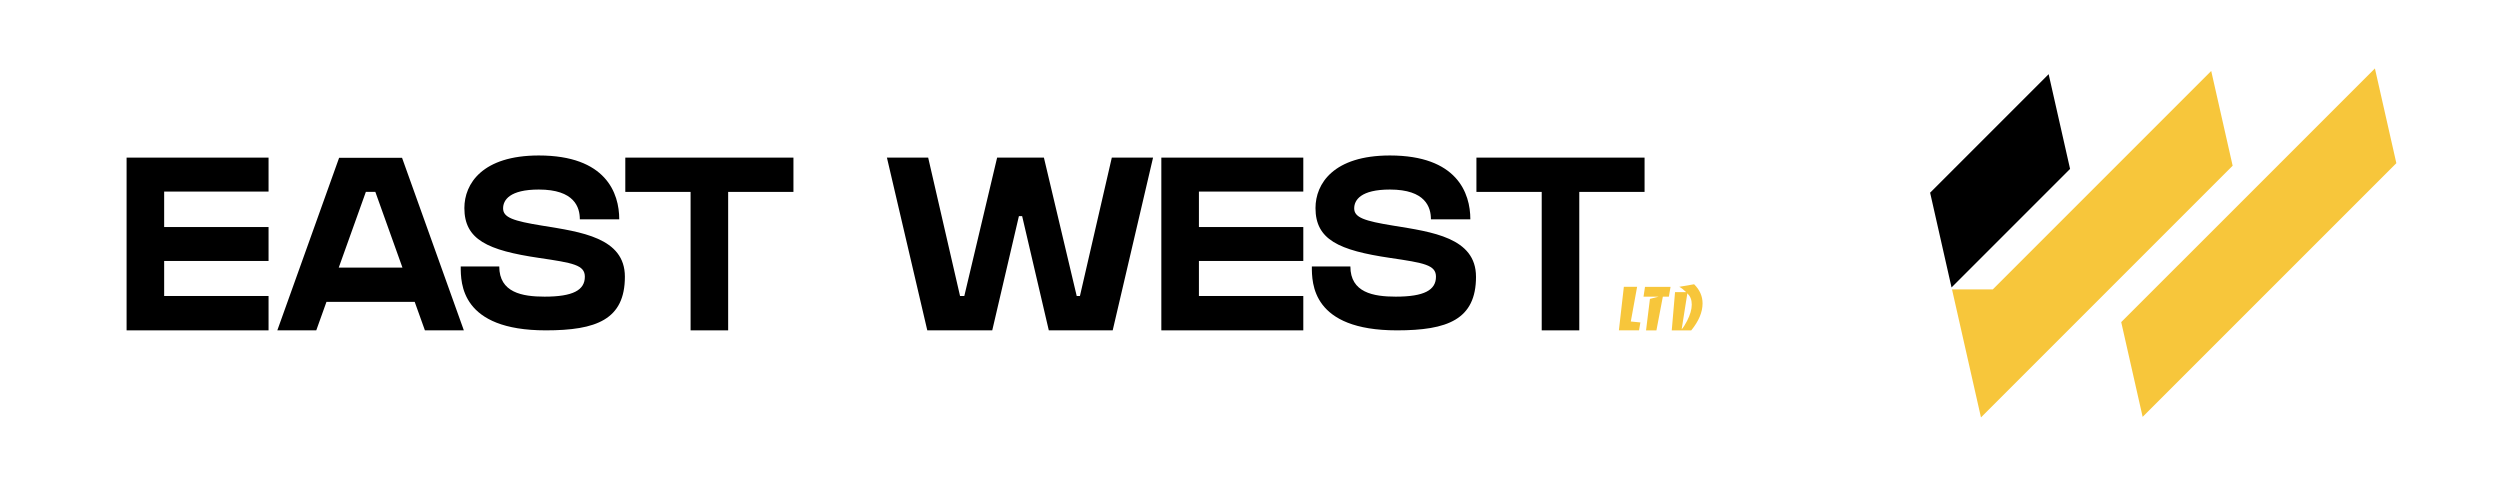 <svg xmlns="http://www.w3.org/2000/svg" width="247" height="48" viewBox="0 0 247 48" fill="none">
  <path d="M26.533 15.572V18.927H16.219V22.431H26.533V25.783H16.219V29.244H26.533V32.639H16.219H12.507V15.572H26.533Z" fill="black"/>
  <path d="M45.828 32.639H41.981L40.973 29.826H32.254L31.247 32.639H27.399L33.505 15.589H39.722L45.828 32.639ZM39.763 26.441L37.082 18.954H36.148L33.467 26.441H39.763Z" fill="black"/>
  <path d="M61.739 27.337C61.739 31.575 58.917 32.639 53.927 32.639C45.517 32.639 45.52 27.979 45.52 26.327H49.327C49.327 28.905 51.593 29.309 53.811 29.309C56.616 29.309 57.783 28.662 57.783 27.34C57.783 26.178 56.616 25.978 53.272 25.485C48.17 24.733 45.88 23.677 45.88 20.555C45.88 18.145 47.664 15.361 53.234 15.361C59.86 15.361 61.181 19.068 61.181 21.667H57.287C57.287 20.484 56.762 18.727 53.234 18.727C50.358 18.727 49.706 19.764 49.706 20.587C49.706 21.491 50.71 21.83 53.564 22.293C57.39 22.916 61.739 23.476 61.739 27.337Z" fill="black"/>
  <path d="M61.782 15.572H78.392V18.96H71.942V32.639H68.23V18.96H61.78V15.572H61.782Z" fill="black"/>
  <path d="M109.847 15.572H113.922L109.934 32.639H103.622L100.988 21.353H100.668L98.034 32.639H91.616L87.628 15.572H91.703L94.852 29.244H95.274L98.516 15.572H103.138L106.379 29.244H106.698L109.847 15.572Z" fill="black"/>
  <path d="M128.766 15.572V18.927H118.453V22.431H128.766V25.783H118.453V29.244H128.766V32.639H118.453H114.74V15.572H128.766Z" fill="black"/>
  <path d="M145.83 27.337C145.83 31.575 143.009 32.639 138.019 32.639C129.608 32.639 129.611 27.979 129.611 26.327H133.418C133.418 28.905 135.685 29.309 137.902 29.309C140.707 29.309 141.874 28.662 141.874 27.34C141.874 26.178 140.707 25.978 137.363 25.485C132.262 24.733 129.971 23.677 129.971 20.555C129.971 18.145 131.756 15.361 137.323 15.361C143.949 15.361 145.27 19.068 145.27 21.667H141.376C141.376 20.484 140.851 18.727 137.323 18.727C134.447 18.727 133.795 19.764 133.795 20.587C133.795 21.491 134.799 21.83 137.653 22.293C141.479 22.916 145.828 23.476 145.828 27.337H145.83Z" fill="black"/>
  <path d="M145.874 15.572H162.483V18.96H156.033V32.639H152.321V18.96H145.871V15.572H145.874Z" fill="black"/>
  <path d="M162.069 31.859L161.936 32.639H159.946L160.436 28.339H161.746L161.124 31.764L162.069 31.857V31.859Z" fill="#F7C63B"/>
  <path d="M165.05 28.342L164.885 29.309H164.289L163.655 32.642H162.629L163.014 29.528L163.88 29.309H162.38L162.526 28.342H165.053H165.05Z" fill="#F7C63B"/>
  <path d="M167.379 28.085C167.934 28.637 168.213 29.265 168.213 29.977C168.213 30.841 167.839 31.729 167.094 32.642H165.169L165.494 28.864H166.591C166.331 28.61 166.103 28.431 165.908 28.337L167.376 28.085H167.379ZM166.71 28.978L166.147 32.542C166.315 32.352 166.493 32.073 166.683 31.702C166.992 31.104 167.146 30.565 167.146 30.088C167.146 29.612 167 29.265 166.71 28.978Z" fill="#F7C63B"/>
  <path d="M234.641 6.761L221.406 19.997L209.576 31.824L211.693 41.185L223.523 29.355L236.759 16.122L234.641 6.761Z" fill="#F7C63B"/>
  <path d="M218.468 7.013L206.638 18.843L205.311 20.17L196.89 28.591H192.858L193.603 31.881L195.72 41.241L207.431 29.53L208.756 28.204L220.586 16.374L218.468 7.013Z" fill="#F7C63B"/>
  <path d="M202.406 7.327L190.695 19.038L192.812 28.399L204.523 16.688L202.406 7.327Z" fill="black"/>
</svg>